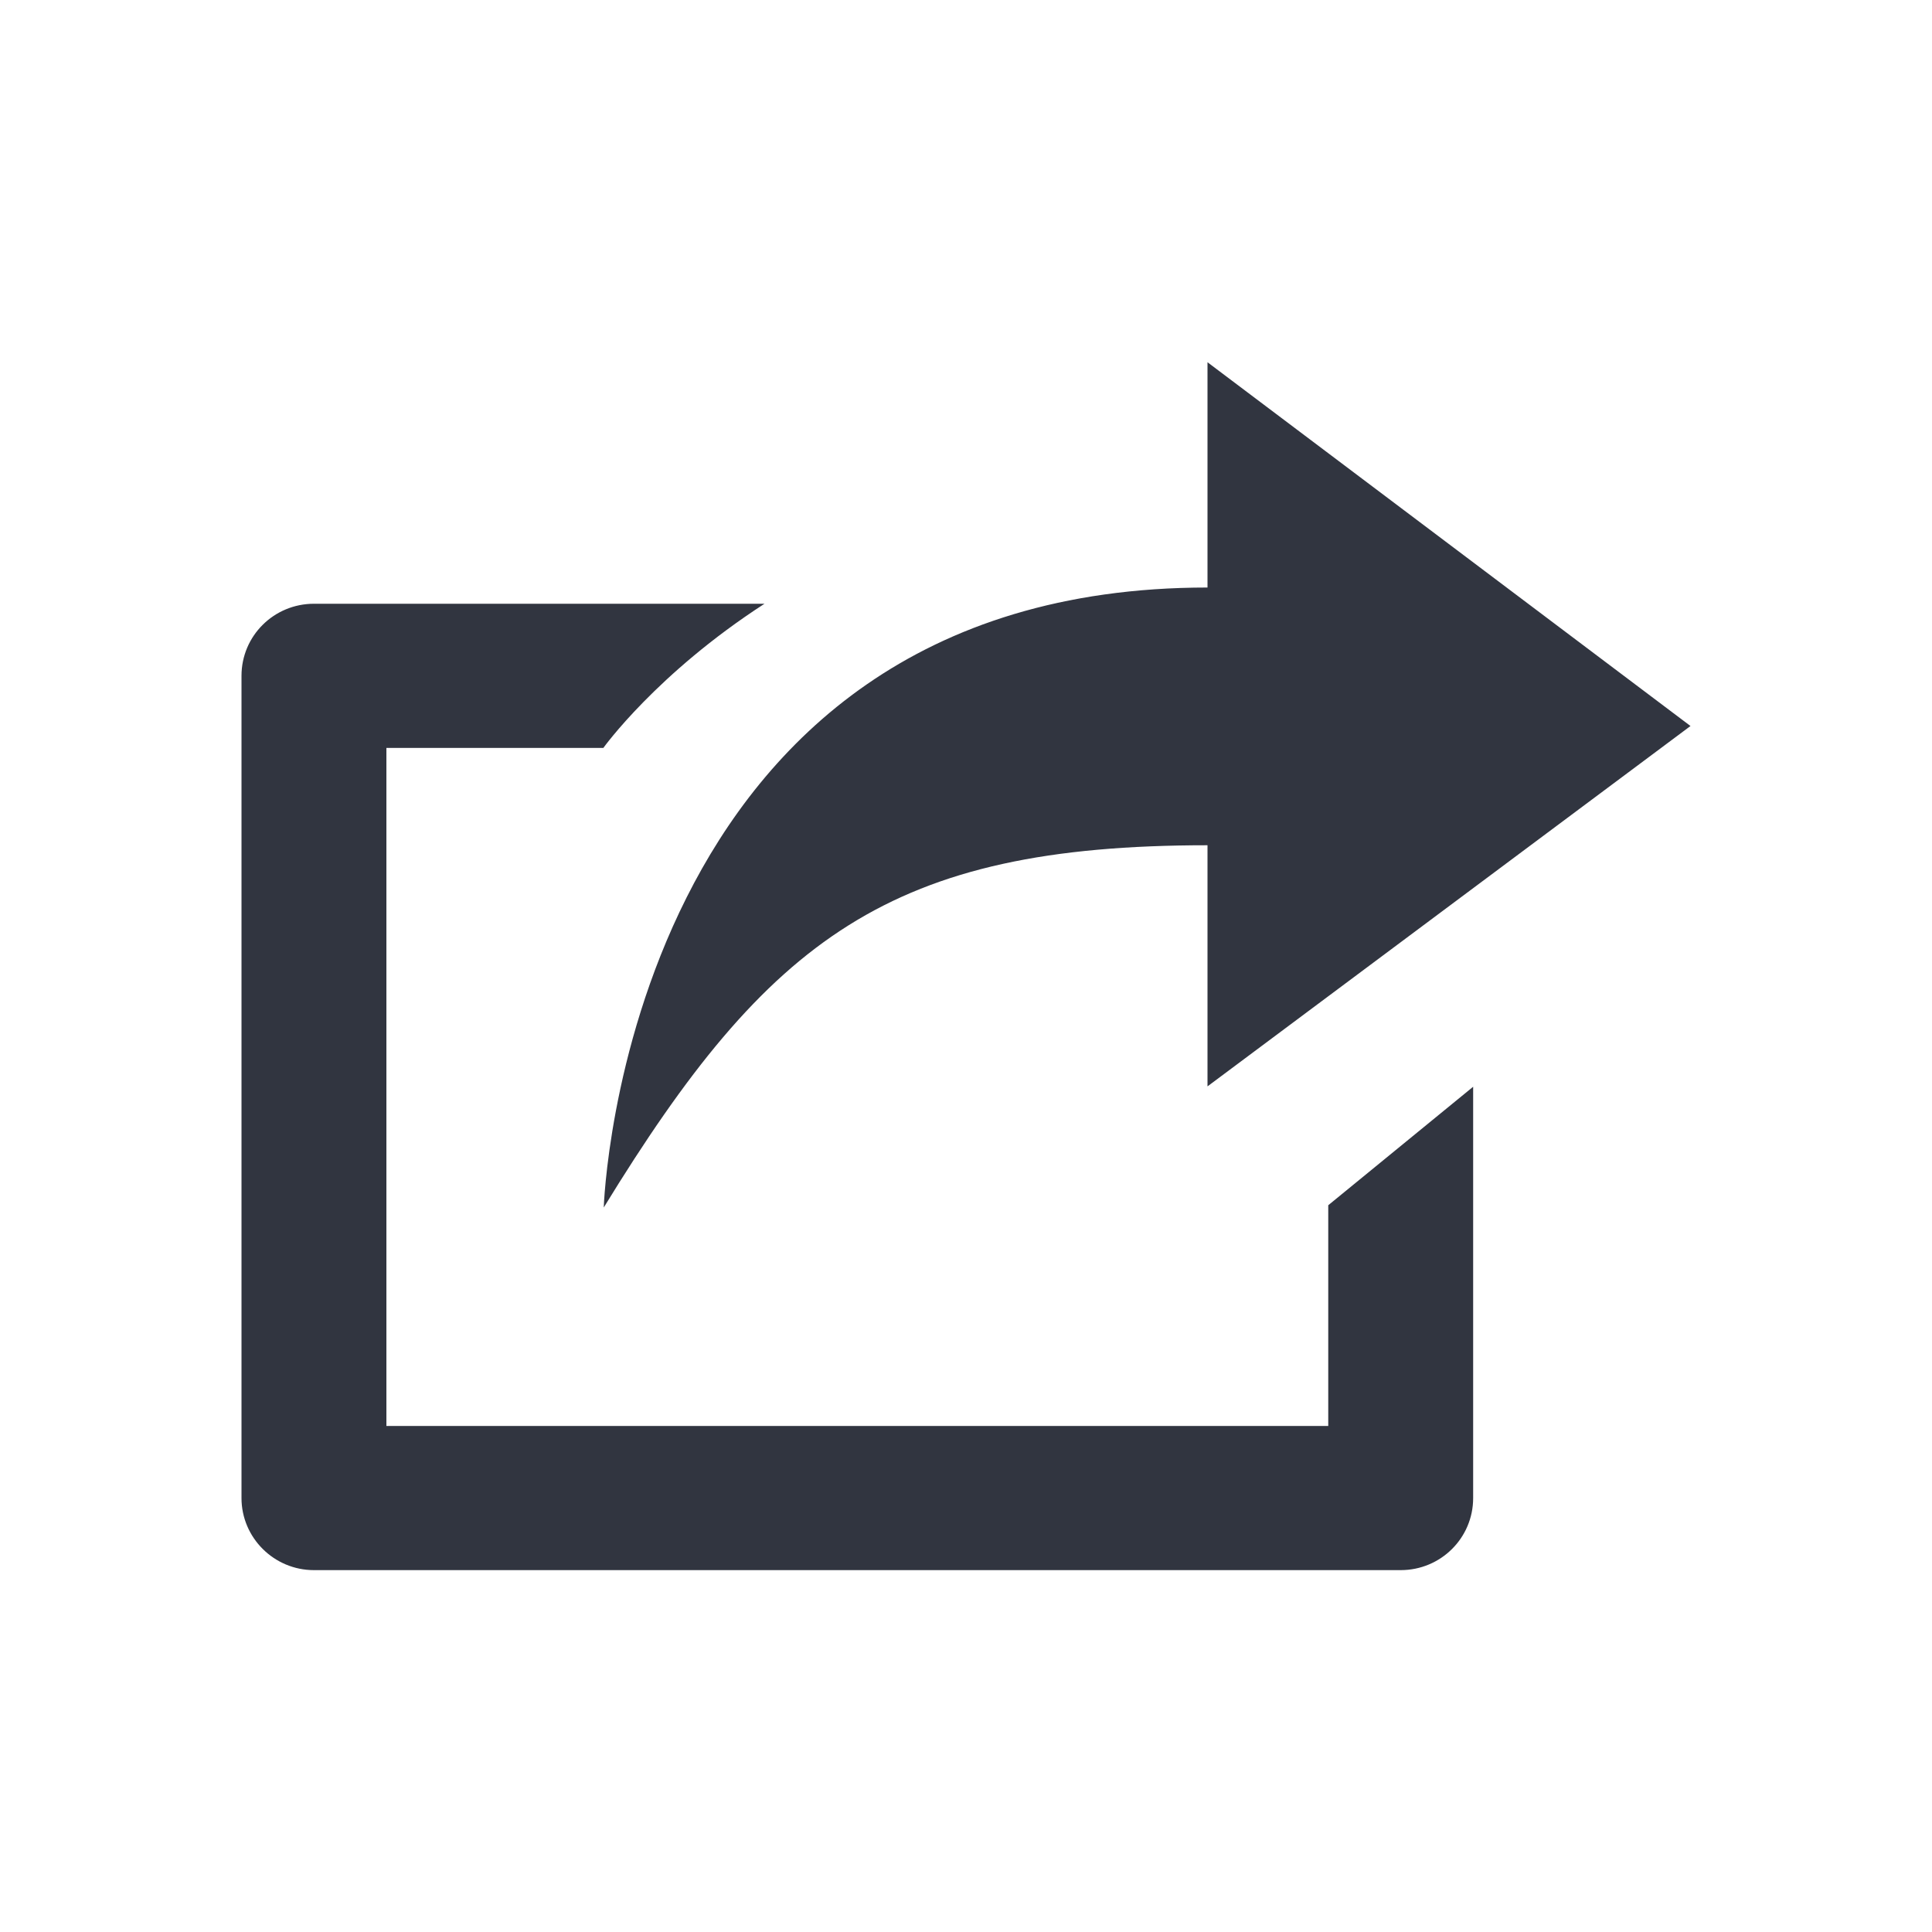 <?xml version="1.0" encoding="UTF-8" standalone="no"?>
<!-- Generator: Adobe Illustrator 16.2.1, SVG Export Plug-In . SVG Version: 6.00 Build 0)  -->

<svg
   xmlns:dc="http://purl.org/dc/elements/1.1/"
   xmlns:cc="http://creativecommons.org/ns#"
   xmlns:rdf="http://www.w3.org/1999/02/22-rdf-syntax-ns#"
   xmlns:svg="http://www.w3.org/2000/svg"
   xmlns="http://www.w3.org/2000/svg"
   xmlns:sodipodi="http://sodipodi.sourceforge.net/DTD/sodipodi-0.dtd"
   xmlns:inkscape="http://www.inkscape.org/namespaces/inkscape"
   version="1.1"
   id="Layer_1"
   x="0px"
   y="0px"
   width="512px"
   height="512px"
   viewBox="0 0 512 512"
   style="enable-background:new 0 0 512 512;"
   xml:space="preserve"
   inkscape:version="0.48.4 r9939"
   sodipodi:docname="share.svg"><defs
     id="defs9" /><sodipodi:namedview
     pagecolor="#ffffff"
     bordercolor="#666666"
     borderopacity="1"
     objecttolerance="10"
     gridtolerance="10"
     guidetolerance="10"
     inkscape:pageopacity="0"
     inkscape:pageshadow="2"
     inkscape:window-width="753"
     inkscape:window-height="480"
     id="namedview7"
     showgrid="false"
     inkscape:zoom="0.4609375"
     inkscape:cx="256"
     inkscape:cy="256"
     inkscape:window-x="1734"
     inkscape:window-y="324"
     inkscape:window-maximized="0"
     inkscape:current-layer="Layer_1" /><g
     id="g3"
     style="fill:#313540;fill-opacity:1"><path
       d="M352,377.9H102.4V198.2h57.5c0,0,14.1-19.7,42.7-38.2H83.2c-10.6,0-19.2,8.5-19.2,19.1v217.9c0,10.5,8.6,19.1,19.2,19.1   h288c10.6,0,19.2-8.5,19.2-19.1V288L352,319.4V377.9z M320,224v63.9l128-95.5L320,96v59.7C165.2,155.7,160,320,160,320   C203.8,248.5,236,224,320,224z"
       id="path5"
       style="fill:#313540;fill-opacity:1" /></g></svg>